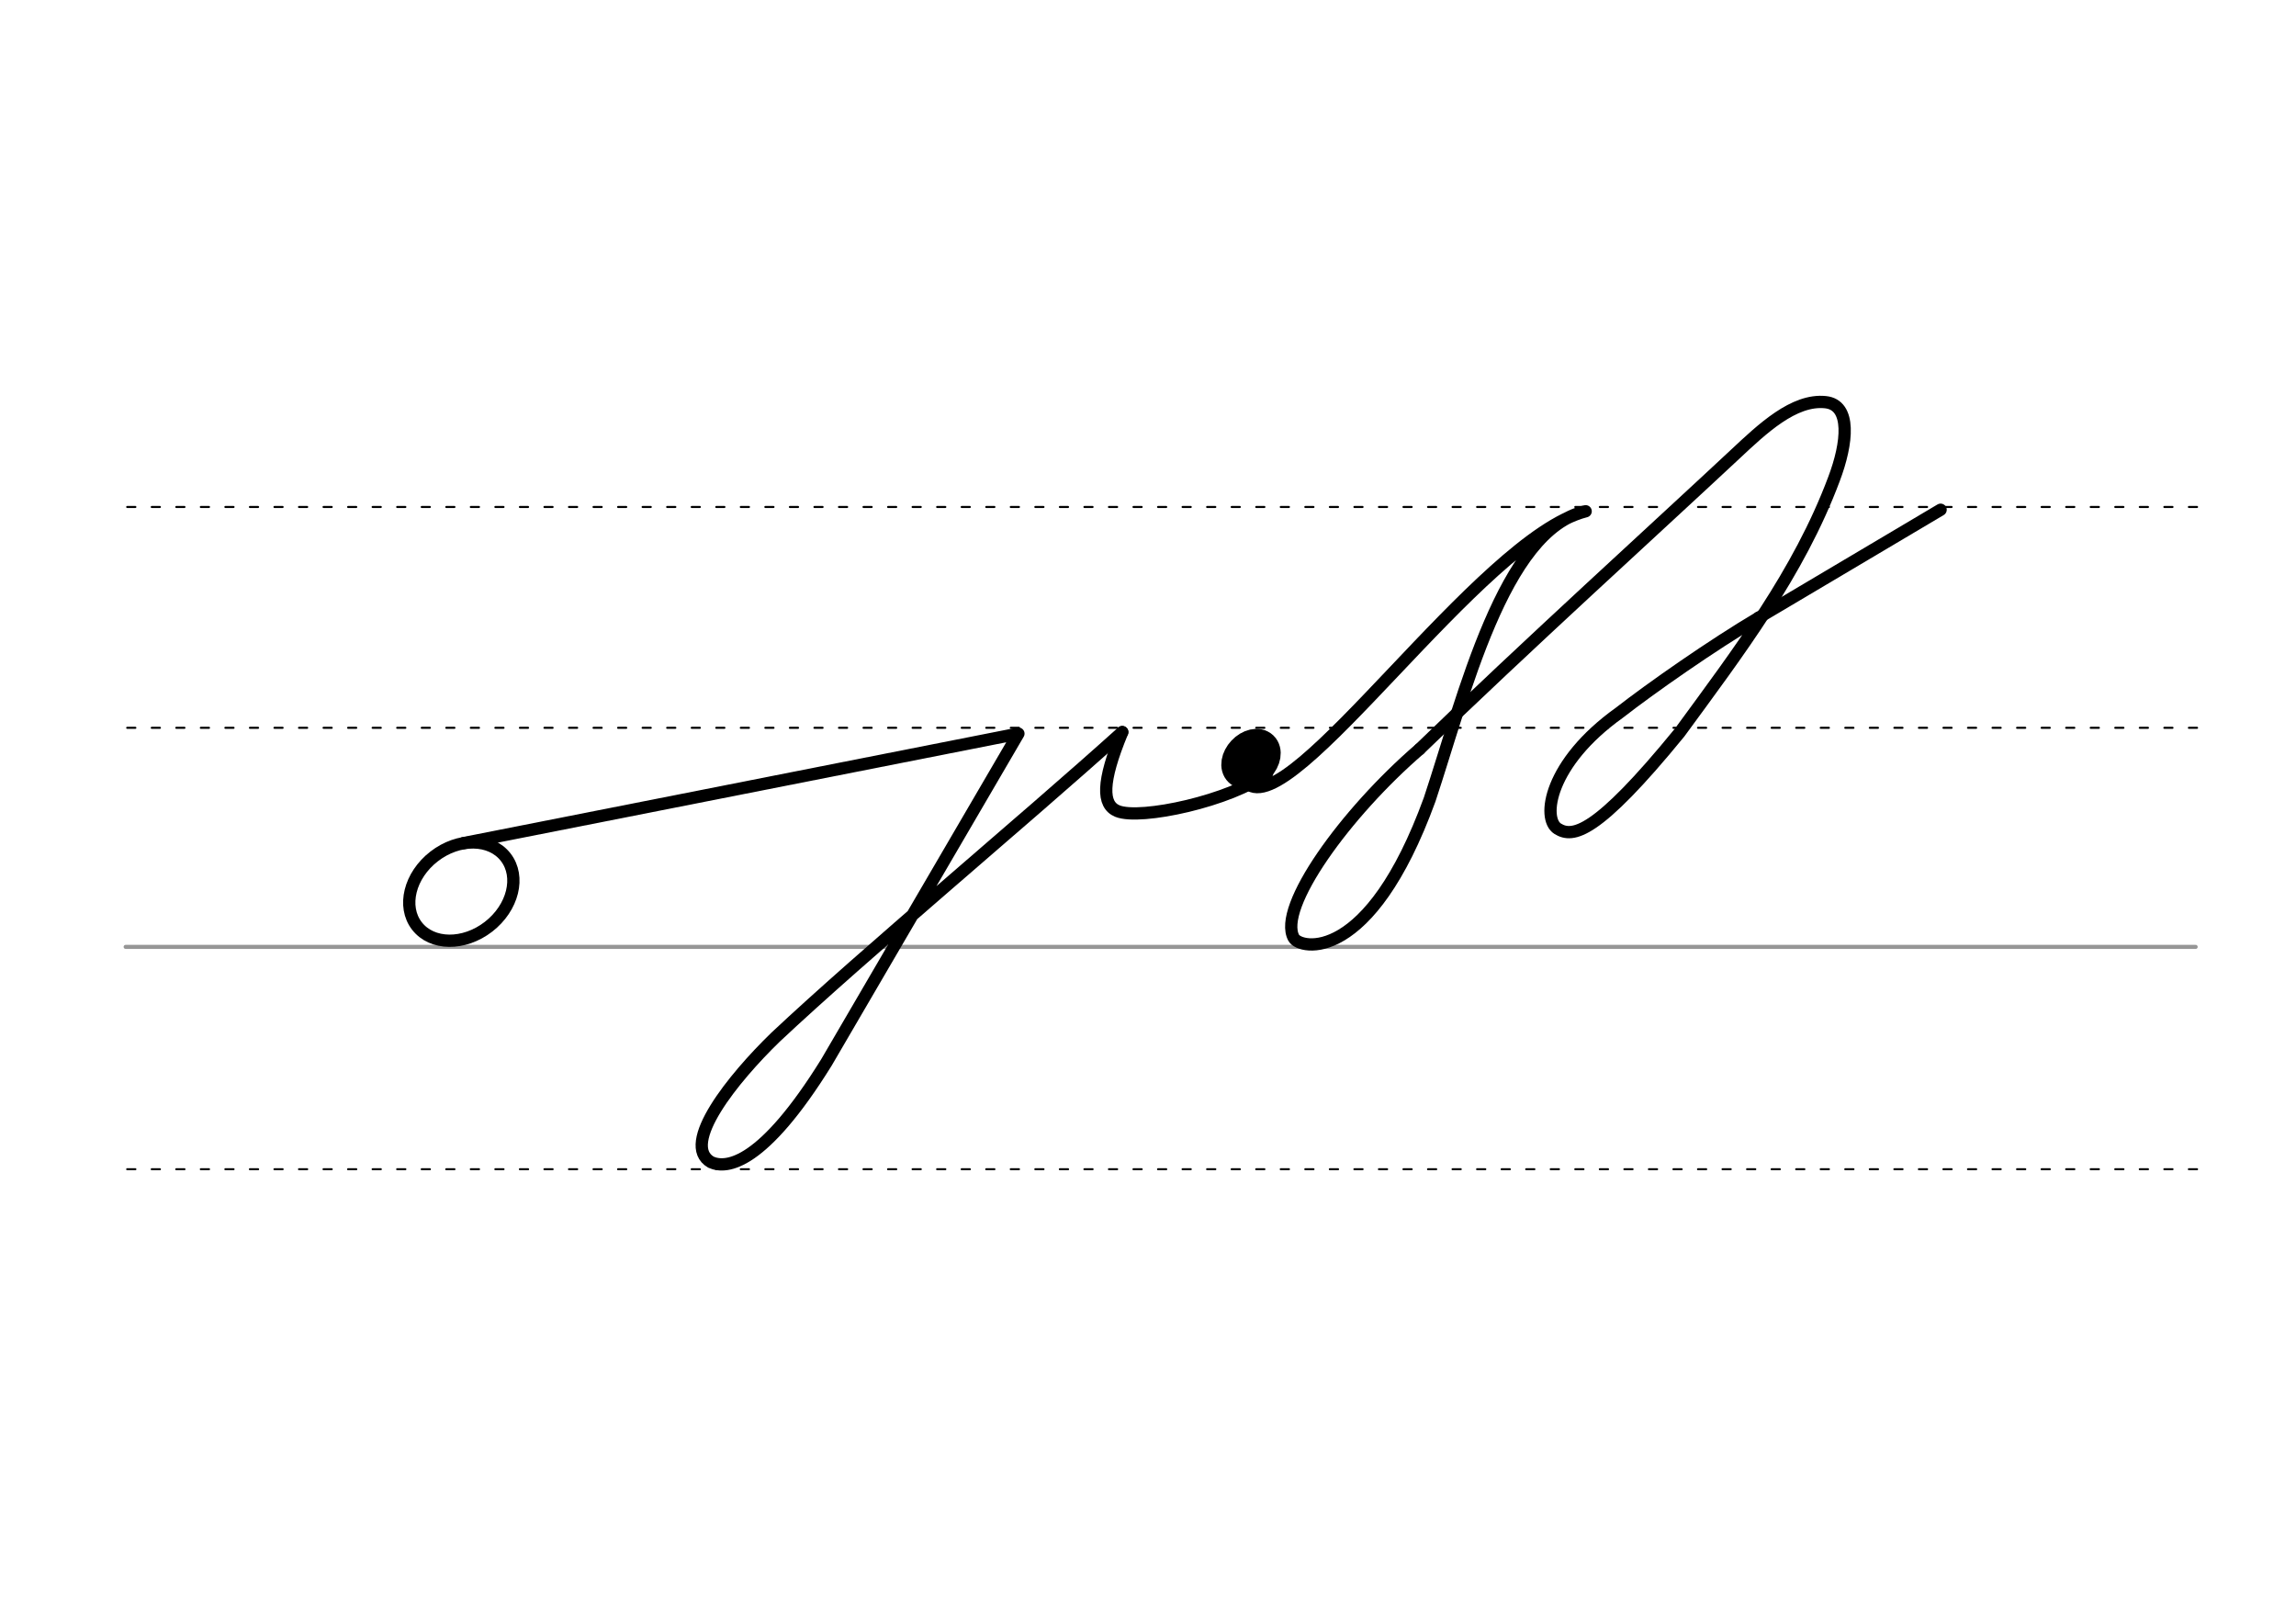 <svg height="210mm" viewBox="0 0 1052.4 744.1" width="297mm" xmlns="http://www.w3.org/2000/svg">
 <g fill="none" stroke-linecap="round">
  <g transform="translate(0 -308.268)">
   <path d="m57.6 742.2h948.8" stroke="#969696" stroke-width="1.875"/>
   <g stroke="#000" stroke-dasharray="3.75 7.5" stroke-miterlimit="2" stroke-width=".938">
    <path d="m58.3 844.1h948.8"/>
    <path d="m58.3 641.8h948.8"/>
    <path d="m58.3 540.6h948.8"/>
   </g>
  </g>
  <g stroke="#000" stroke-linejoin="round">
   <g stroke-width="5.625">
    <path d="m650.7 343.3c47.1-45.7 110.7-103.4 144.7-135.2 12.3-11.5 26.8-25.3 41.3-23.8 12 1.2 10.2 18.7 3.9 35.3-16.1 43-43.8 79.3-70.8 116.2-38.3 46.9-49 48.2-55.8 44-7.4-4.6-4.2-30 28.3-53.2 14.5-11.3 42.5-30.9 63.8-43.5"/>
    <path d="m650.7 343.3c-34 29.3-65.3 72.6-57.7 86.5 2.9 5.3 34.7 12.4 62.3-63.4 15.7-47.2 33.8-123.8 71.5-132.1-48.3 12.3-134.9 142.8-155.2 124.7"/>
    <path d="m580.8 354.4c-16.4 12.5-58.1 21.6-68.6 17.3-7.1-2.9-7.3-13.2 2.2-36.2"/>
    <ellipse cx="-82.782" cy="452.502" rx="25.729" ry="20.371" transform="matrix(.791 -.612 .612 .791 0 0)"/>
    <path d="m514.4 335.5c-45.5 41-117.9 101.3-158.9 139.8-19.5 18.9-43.8 49.1-29.6 57.3 7.3 3.3 23.9 1 52.9-45.7l88-150.7-254.4 50.2"/>
   </g>
   <ellipse cx="656.202" cy="-139.707" rx="5.271" ry="7.849" stroke-width="14.035" transform="matrix(.728 .685 -.685 .728 0 0)"/>
   <path d="m806.2 283 83.3-49.4" stroke-width="5.625"/>
  </g>
 </g>
</svg>
